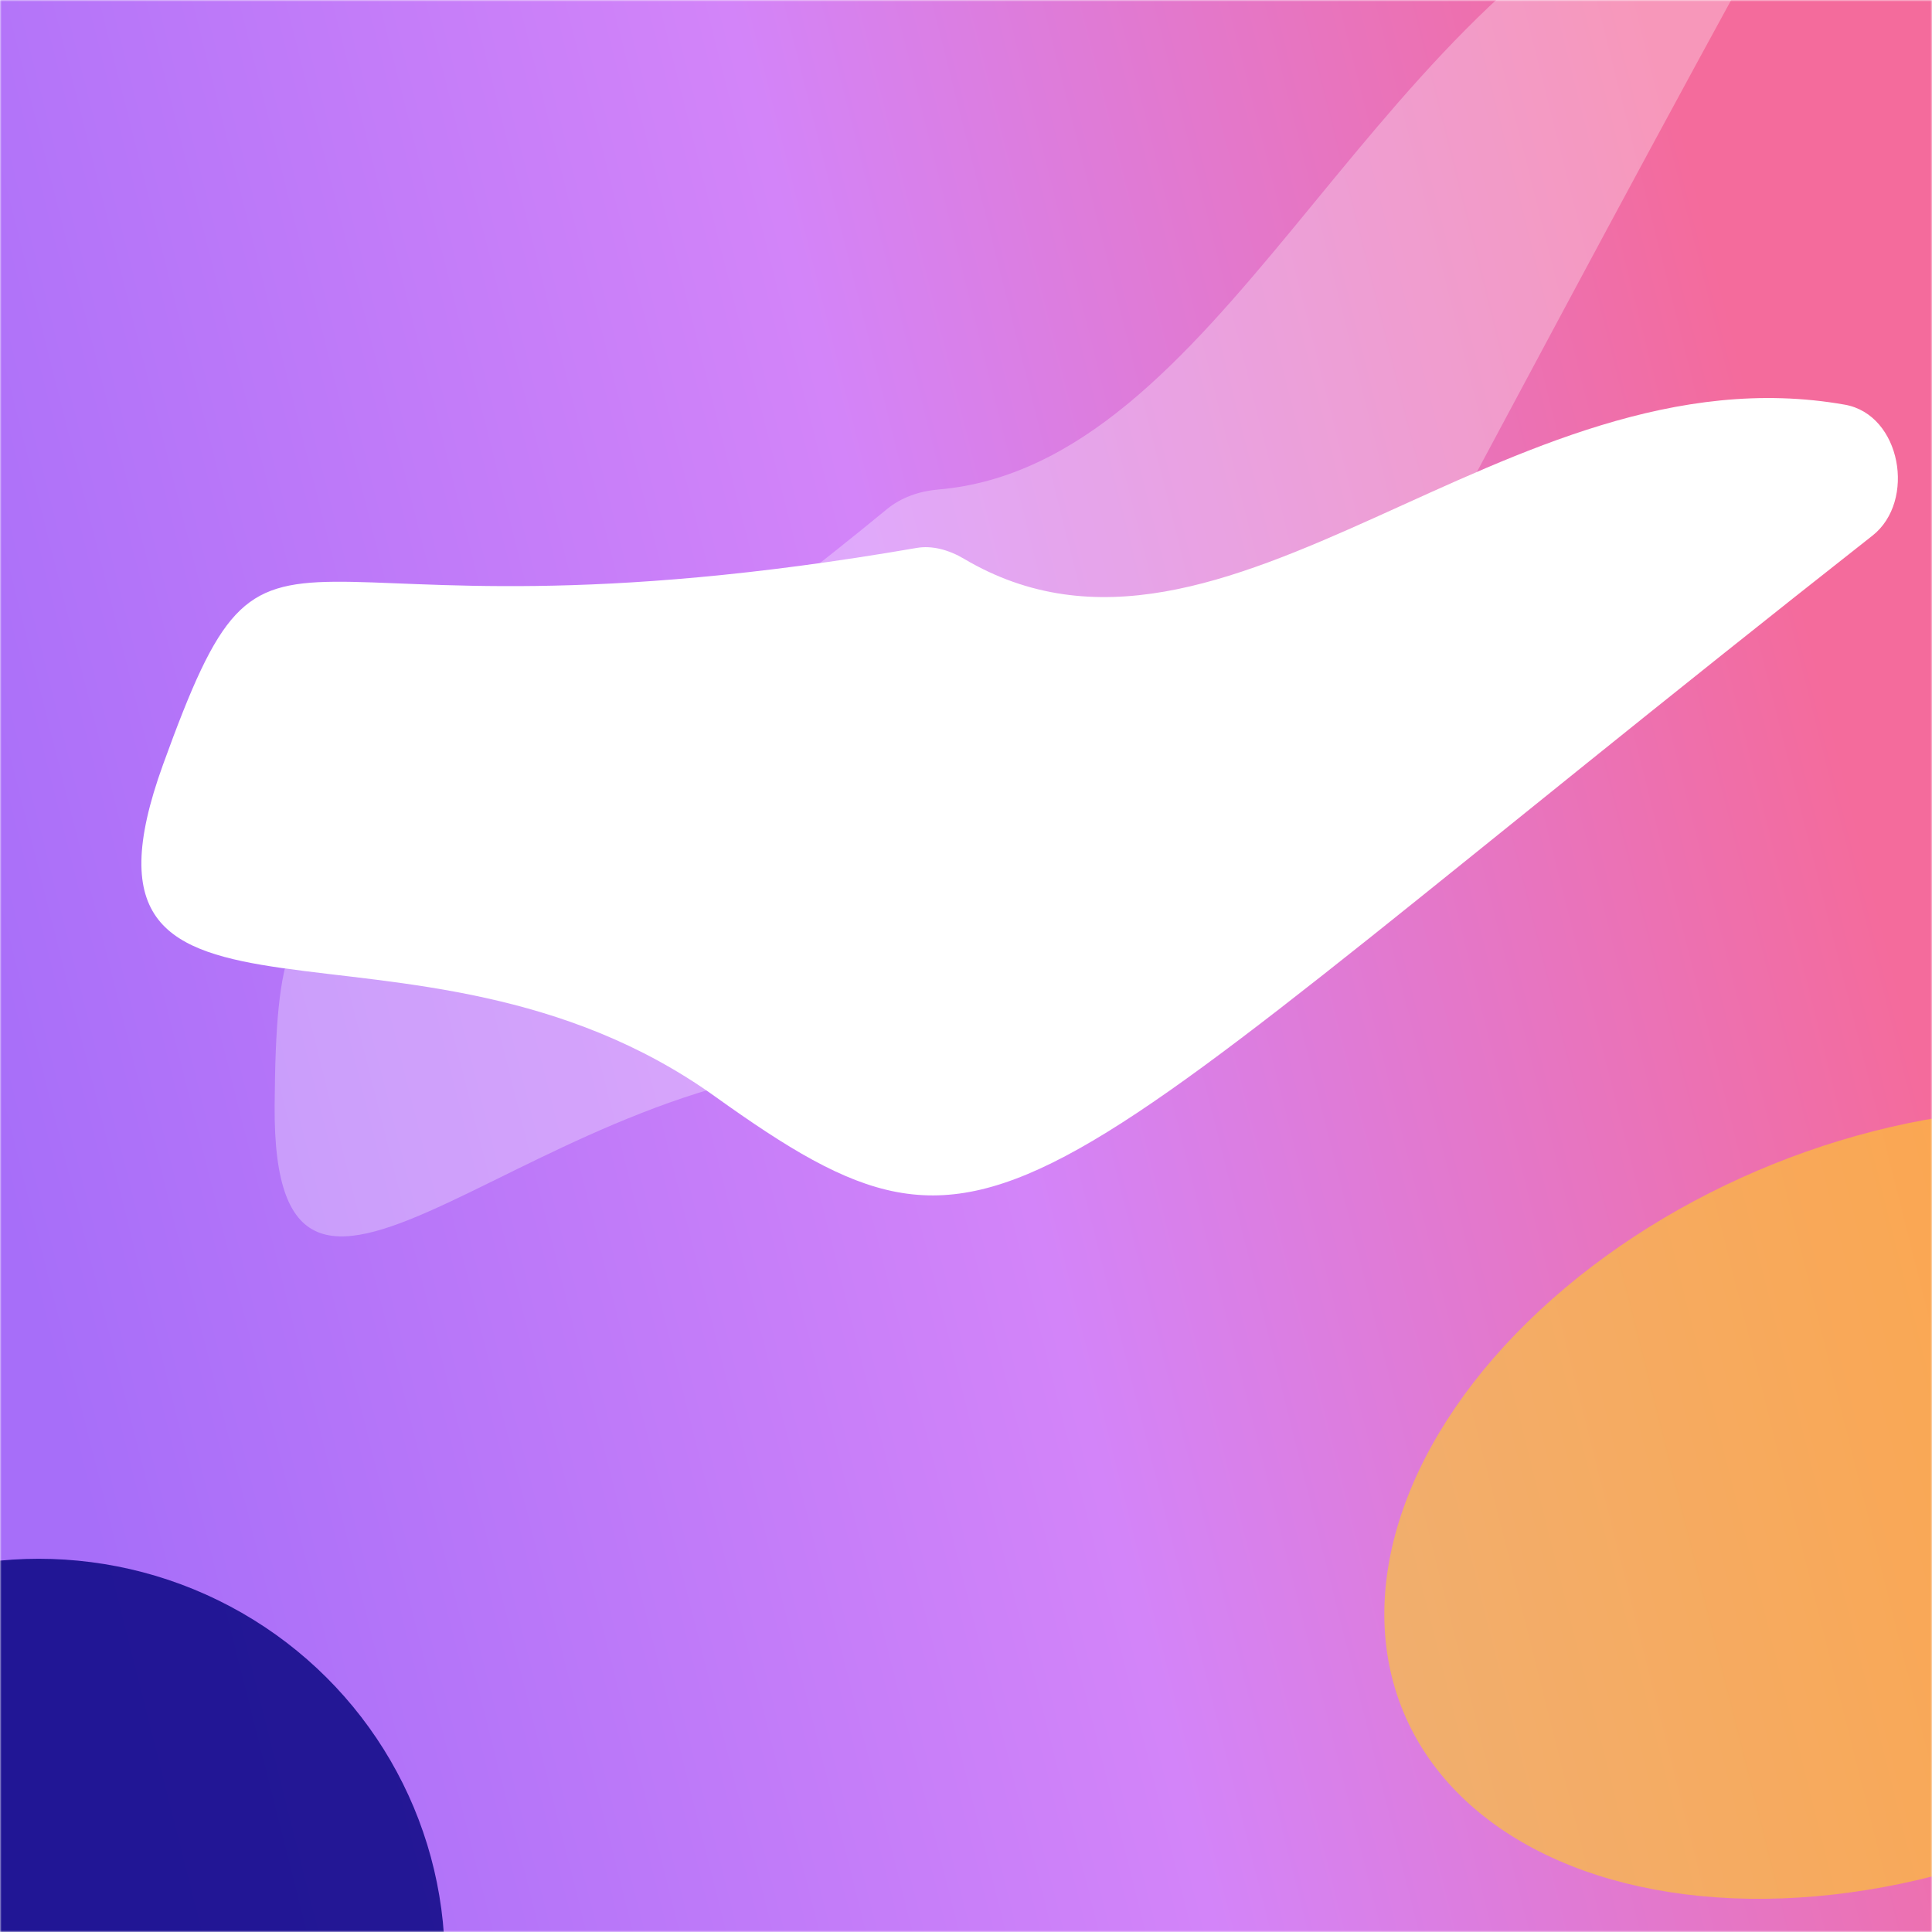 <svg width="600" height="600" viewBox="0 0 600 600" fill="none" xmlns="http://www.w3.org/2000/svg">
<mask id="mask0_319_2314" style="mask-type:alpha" maskUnits="userSpaceOnUse" x="0" y="0" width="600" height="600">
<rect width="600" height="600" fill="url(#paint0_linear_319_2314)"/>
</mask>
<g mask="url(#mask0_319_2314)">
<rect width="600" height="600" fill="url(#paint1_linear_319_2314)"/>
<g opacity="0.6" filter="url(#filter0_f_319_2314)">
<ellipse rx="128.021" ry="157.086" transform="matrix(-0.884 -0.468 0.732 -0.682 591.254 466.949)" fill="#FFCE22"/>
</g>
<g opacity="0.8" filter="url(#filter1_f_319_2314)">
<ellipse cx="12.023" cy="609.375" rx="126.136" ry="125.284" fill="#00007C"/>
</g>
<g filter="url(#filter2_f_319_2314)">
<path d="M284.724 170.157C289.449 169.34 294.673 170.751 299.371 173.532C380.652 221.644 467.688 107.061 572.946 125.68C590.375 128.763 595.152 155.618 581.499 166.356C313.443 377.208 312.275 405.134 222.035 340.506C128.2 273.304 14.998 335.813 50.629 237.459C85.839 140.269 79.367 205.643 284.724 170.157Z" fill="white"/>
</g>
<g opacity="0.3" filter="url(#filter3_f_319_2314)">
<path d="M275.514 158.062C279.909 154.453 285.613 152.514 291.297 152.033C379.078 144.596 421.395 6.463 520.549 -38.708C538.411 -46.845 552.484 -27.146 543.062 -9.933C368.554 308.874 376.208 331.996 273.829 330.372C167.157 328.68 84.494 442.652 85.292 343.206C86.079 245.045 101.132 301.261 275.514 158.062Z" fill="white"/>
</g>
</g>
<defs>
<filter id="filter0_f_319_2314" x="369.962" y="284.247" width="442.585" height="365.404" filterUnits="userSpaceOnUse" color-interpolation-filters="sRGB">
<feFlood flood-opacity="0" result="BackgroundImageFix"/>
<feBlend mode="normal" in="SourceGraphic" in2="BackgroundImageFix" result="shape"/>
<feGaussianBlur stdDeviation="30" result="effect1_foregroundBlur_319_2314"/>
</filter>
<filter id="filter1_f_319_2314" x="-214.114" y="384.091" width="452.273" height="450.568" filterUnits="userSpaceOnUse" color-interpolation-filters="sRGB">
<feFlood flood-opacity="0" result="BackgroundImageFix"/>
<feBlend mode="normal" in="SourceGraphic" in2="BackgroundImageFix" result="shape"/>
<feGaussianBlur stdDeviation="50" result="effect1_foregroundBlur_319_2314"/>
</filter>
<filter id="filter2_f_319_2314" x="-56.091" y="23.613" width="745.498" height="447.634" filterUnits="userSpaceOnUse" color-interpolation-filters="sRGB">
<feFlood flood-opacity="0" result="BackgroundImageFix"/>
<feBlend mode="normal" in="SourceGraphic" in2="BackgroundImageFix" result="shape"/>
<feGaussianBlur stdDeviation="50" result="effect1_foregroundBlur_319_2314"/>
</filter>
<filter id="filter3_f_319_2314" x="25.286" y="-100.6" width="580.793" height="544.577" filterUnits="userSpaceOnUse" color-interpolation-filters="sRGB">
<feFlood flood-opacity="0" result="BackgroundImageFix"/>
<feBlend mode="normal" in="SourceGraphic" in2="BackgroundImageFix" result="shape"/>
<feGaussianBlur stdDeviation="30" result="effect1_foregroundBlur_319_2314"/>
</filter>
<linearGradient id="paint0_linear_319_2314" x1="1.67638e-07" y1="300" x2="600.25" y2="303.623" gradientUnits="userSpaceOnUse">
<stop stop-color="#00F0FF"/>
<stop offset="1" stop-color="#CBFF5E"/>
</linearGradient>
<linearGradient id="paint1_linear_319_2314" x1="37.5" y1="514.286" x2="606.49" y2="370.72" gradientUnits="userSpaceOnUse">
<stop stop-color="#A76EF9"/>
<stop offset="0.526" stop-color="#D384F9"/>
<stop offset="1" stop-color="#F46B9C"/>
</linearGradient>
</defs>
</svg>
